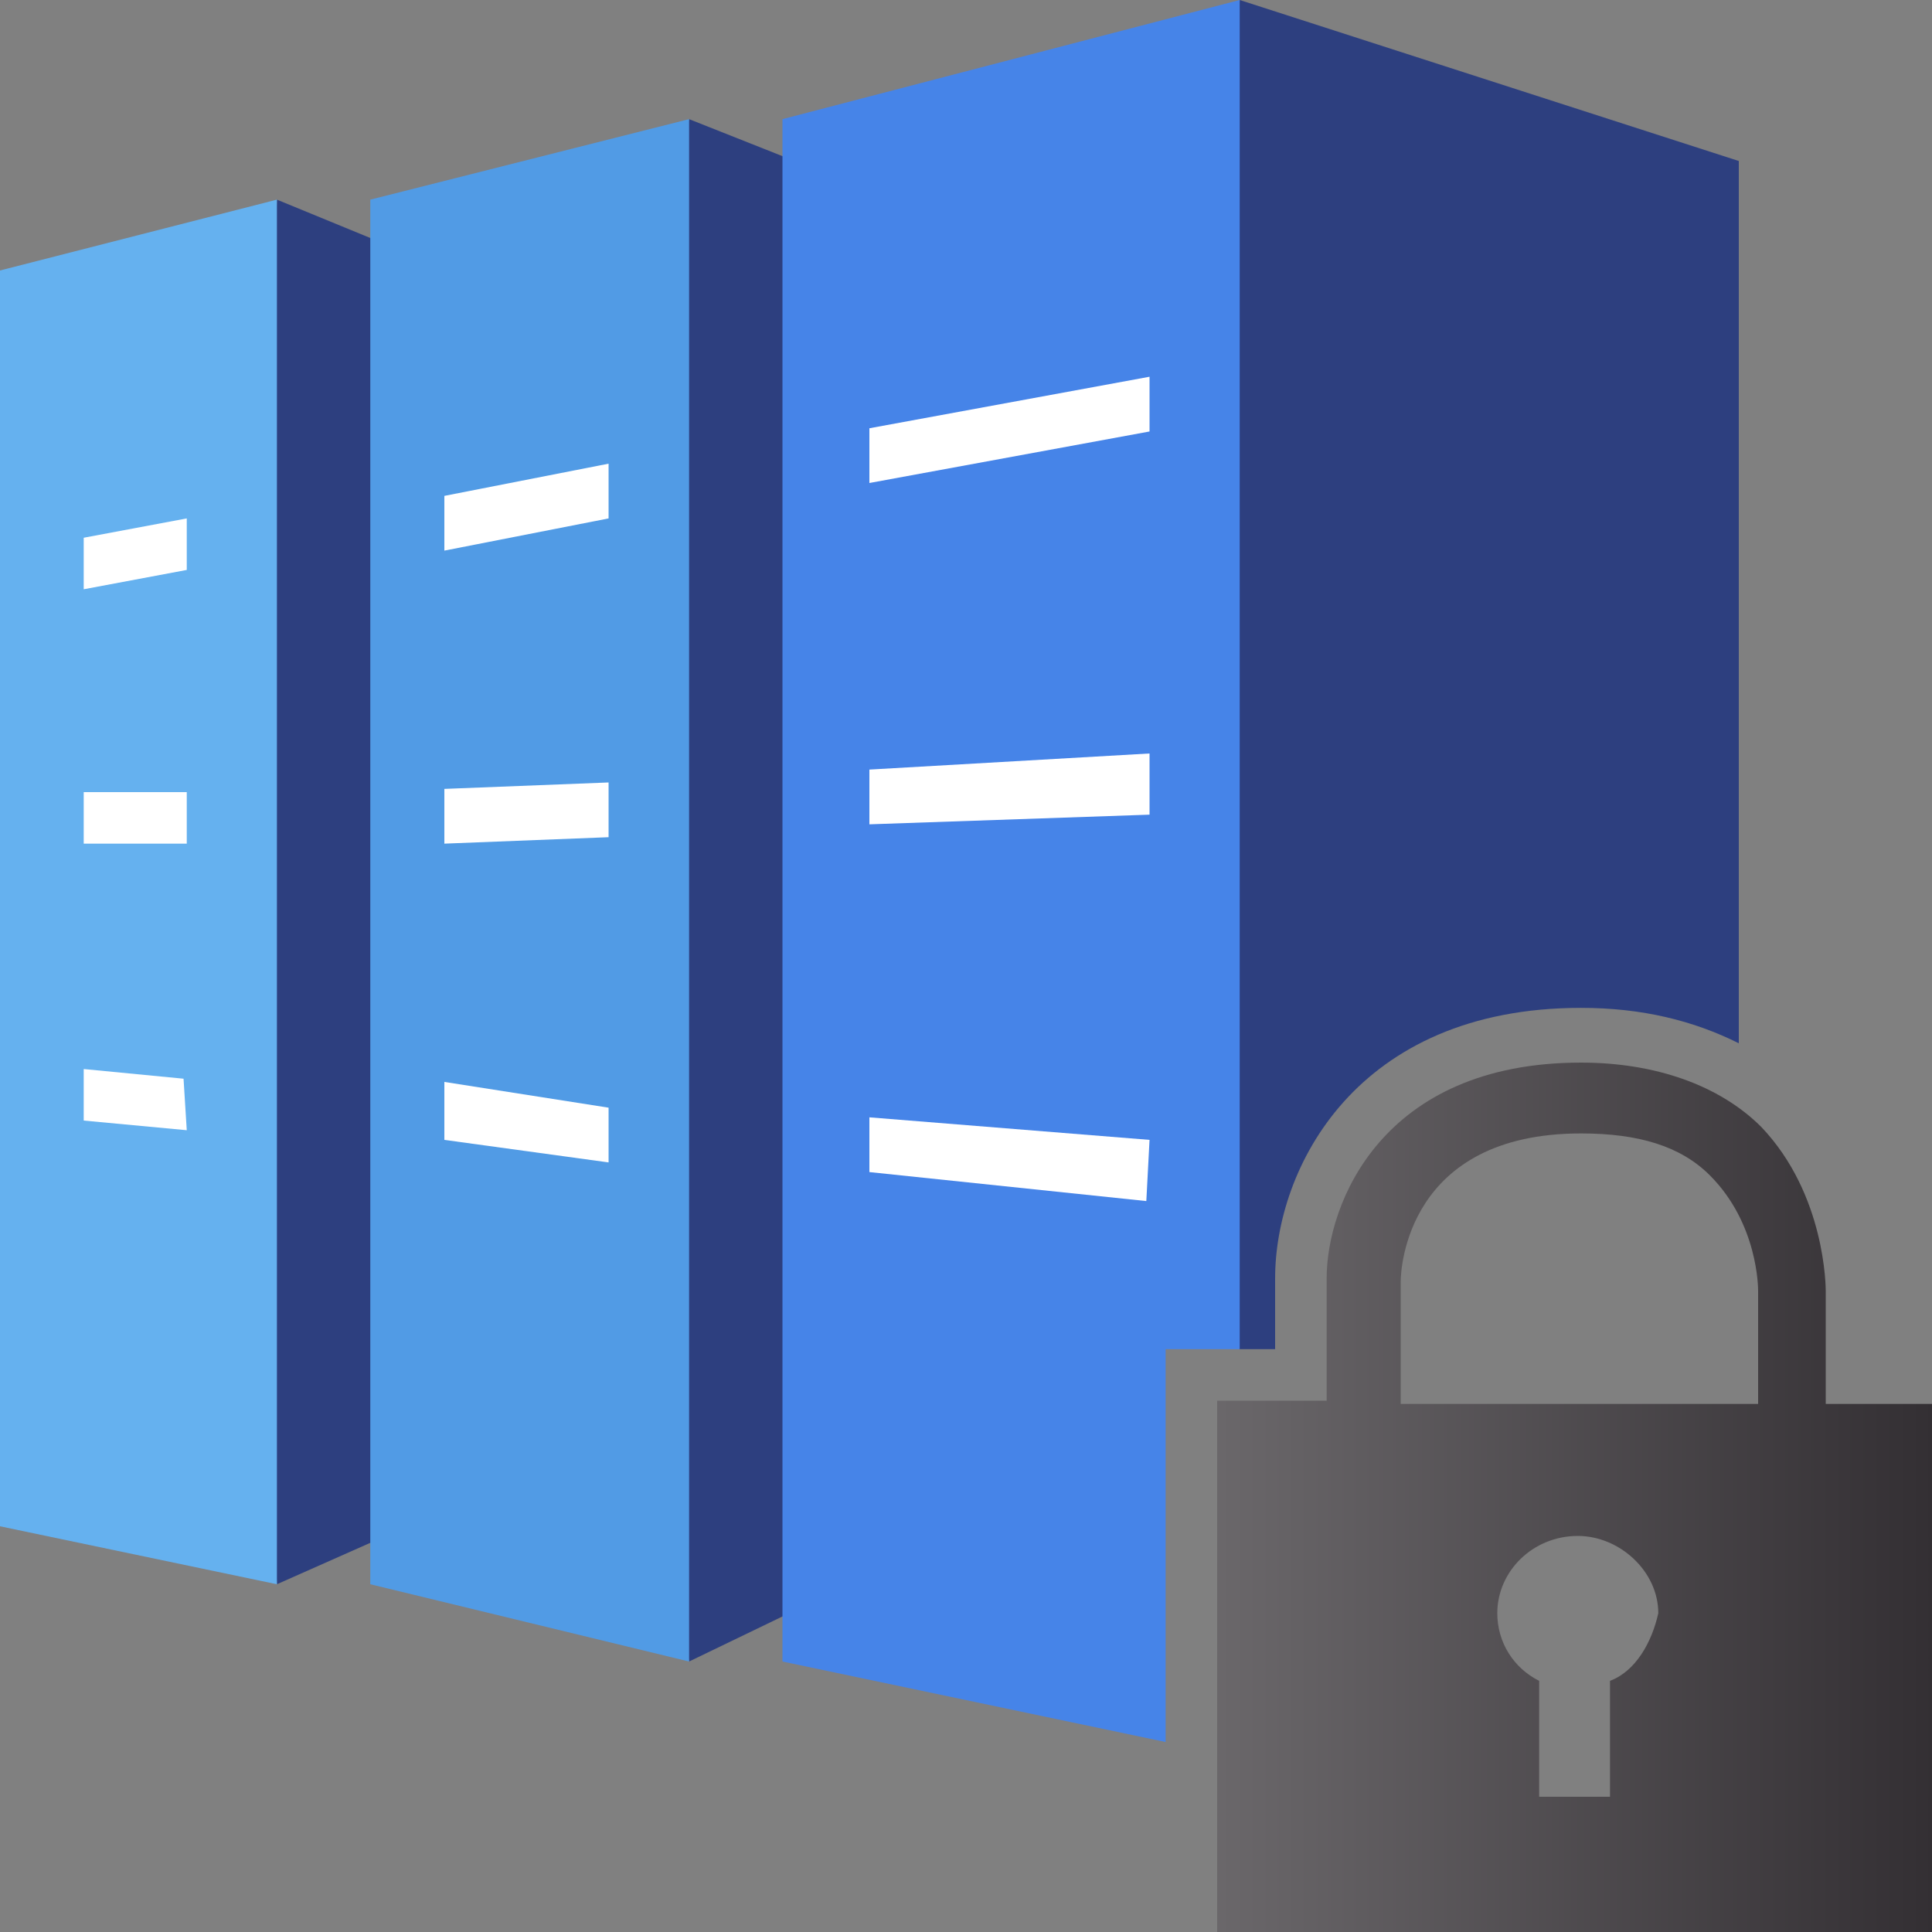 <?xml version="1.0" encoding="utf-8"?>
<!-- Generator: Adobe Illustrator 25.2.0, SVG Export Plug-In . SVG Version: 6.00 Build 0)  -->
<svg version="1.1" id="Calque_1" xmlns="http://www.w3.org/2000/svg" xmlns:xlink="http://www.w3.org/1999/xlink" x="0px" y="0px"
	 viewBox="0 0 60 60" style="enable-background:new 0 0 60 60;" xml:space="preserve">
<rect x="0" y="0" width="60" height="60" fill="#808080" stroke="none"/>
<style type="text/css">
	.st0{fill:#2D3F7F;}
	.st1{fill:#4684E8;}
	.st2{fill:#519BE5;}
	.st3{fill:#65B1EF;}
	.st4{fill:#FFFFFF;}
	.st5{fill:url(#SVGID_1_);}
</style>
<path class="st0" d="M38.5,0l-0.7,10.2L21.4,3.7l-1.6,7.1L8.6,6.2l-1,22.5l1,20.5l11.5-5.1l1.3,7.5l14.3-6.9L34.5,39l4,2.9h1.1v-2.2
	c0-3.4,2.5-8.4,9.5-8.4c1.9,0,3.5,0.4,4.9,1.1V5L38.5,0z"/>
<polygon class="st1" points="36.2,41.9 38.5,41.9 38.5,0 24.3,3.7 24.3,51.6 36.2,54.1 "/>
<polygon class="st2" points="11.5,6.2 11.5,49.2 21.4,51.6 21.4,3.7 "/>
<polygon class="st3" points="0,8.4 8.6,6.2 8.6,49.2 0,47.4 "/>
<polygon class="st4" points="35.7,11.7 27,13.3 27,15 35.7,13.4 "/>
<polygon class="st4" points="13.8,17.1 13.8,15.4 18.9,14.4 18.9,16.1 "/>
<polygon class="st4" points="2.6,18.3 2.6,16.7 5.8,16.1 5.8,17.7 "/>
<polygon class="st4" points="35.7,23.4 27,23.9 27,25.6 35.7,25.3 "/>
<polygon class="st4" points="13.8,26.2 13.8,24.5 18.9,24.3 18.9,26 "/>
<polygon class="st4" points="2.6,26.2 2.6,24.6 5.8,24.6 5.8,26.2 "/>
<polygon class="st4" points="27,34.7 27,36.4 35.6,37.3 35.7,35.4 "/>
<polygon class="st4" points="13.8,35.4 13.8,33.6 18.9,34.4 18.9,36.1 "/>
<polygon class="st4" points="2.6,34.8 2.6,33.2 5.7,33.5 5.8,35.1 "/>
<linearGradient id="SVGID_1_" gradientUnits="userSpaceOnUse" x1="37.891" y1="3354.5" x2="60.091" y2="3354.5" gradientTransform="matrix(1 0 0 1 0 -3308)">
	<stop  offset="0" style="stop-color:#6A676A"/>
	<stop  offset="1" style="stop-color:#332F33"/>
</linearGradient>
<path class="st5" d="M56.7,43.6v-3.5c0-0.1,0-3-2-5.1c-1.3-1.3-3.3-2-5.6-2c-6.2,0-7.9,4.4-7.9,6.7v3.8h-3.4V60H60V43.6H56.7z
	 M43.5,39.8c0-0.4,0.2-4.6,5.6-4.6c1.8,0,3.1,0.4,4,1.3c1.5,1.5,1.5,3.5,1.5,3.6v3.5H43.5V39.8z M50,52.2v3.6h-2.2v-3.6
	c-0.8-0.4-1.3-1.2-1.3-2.1c0-1.3,1.1-2.4,2.5-2.4c1.3,0,2.5,1.1,2.5,2.4C51.3,51,50.8,51.9,50,52.2z"/>
</svg>
